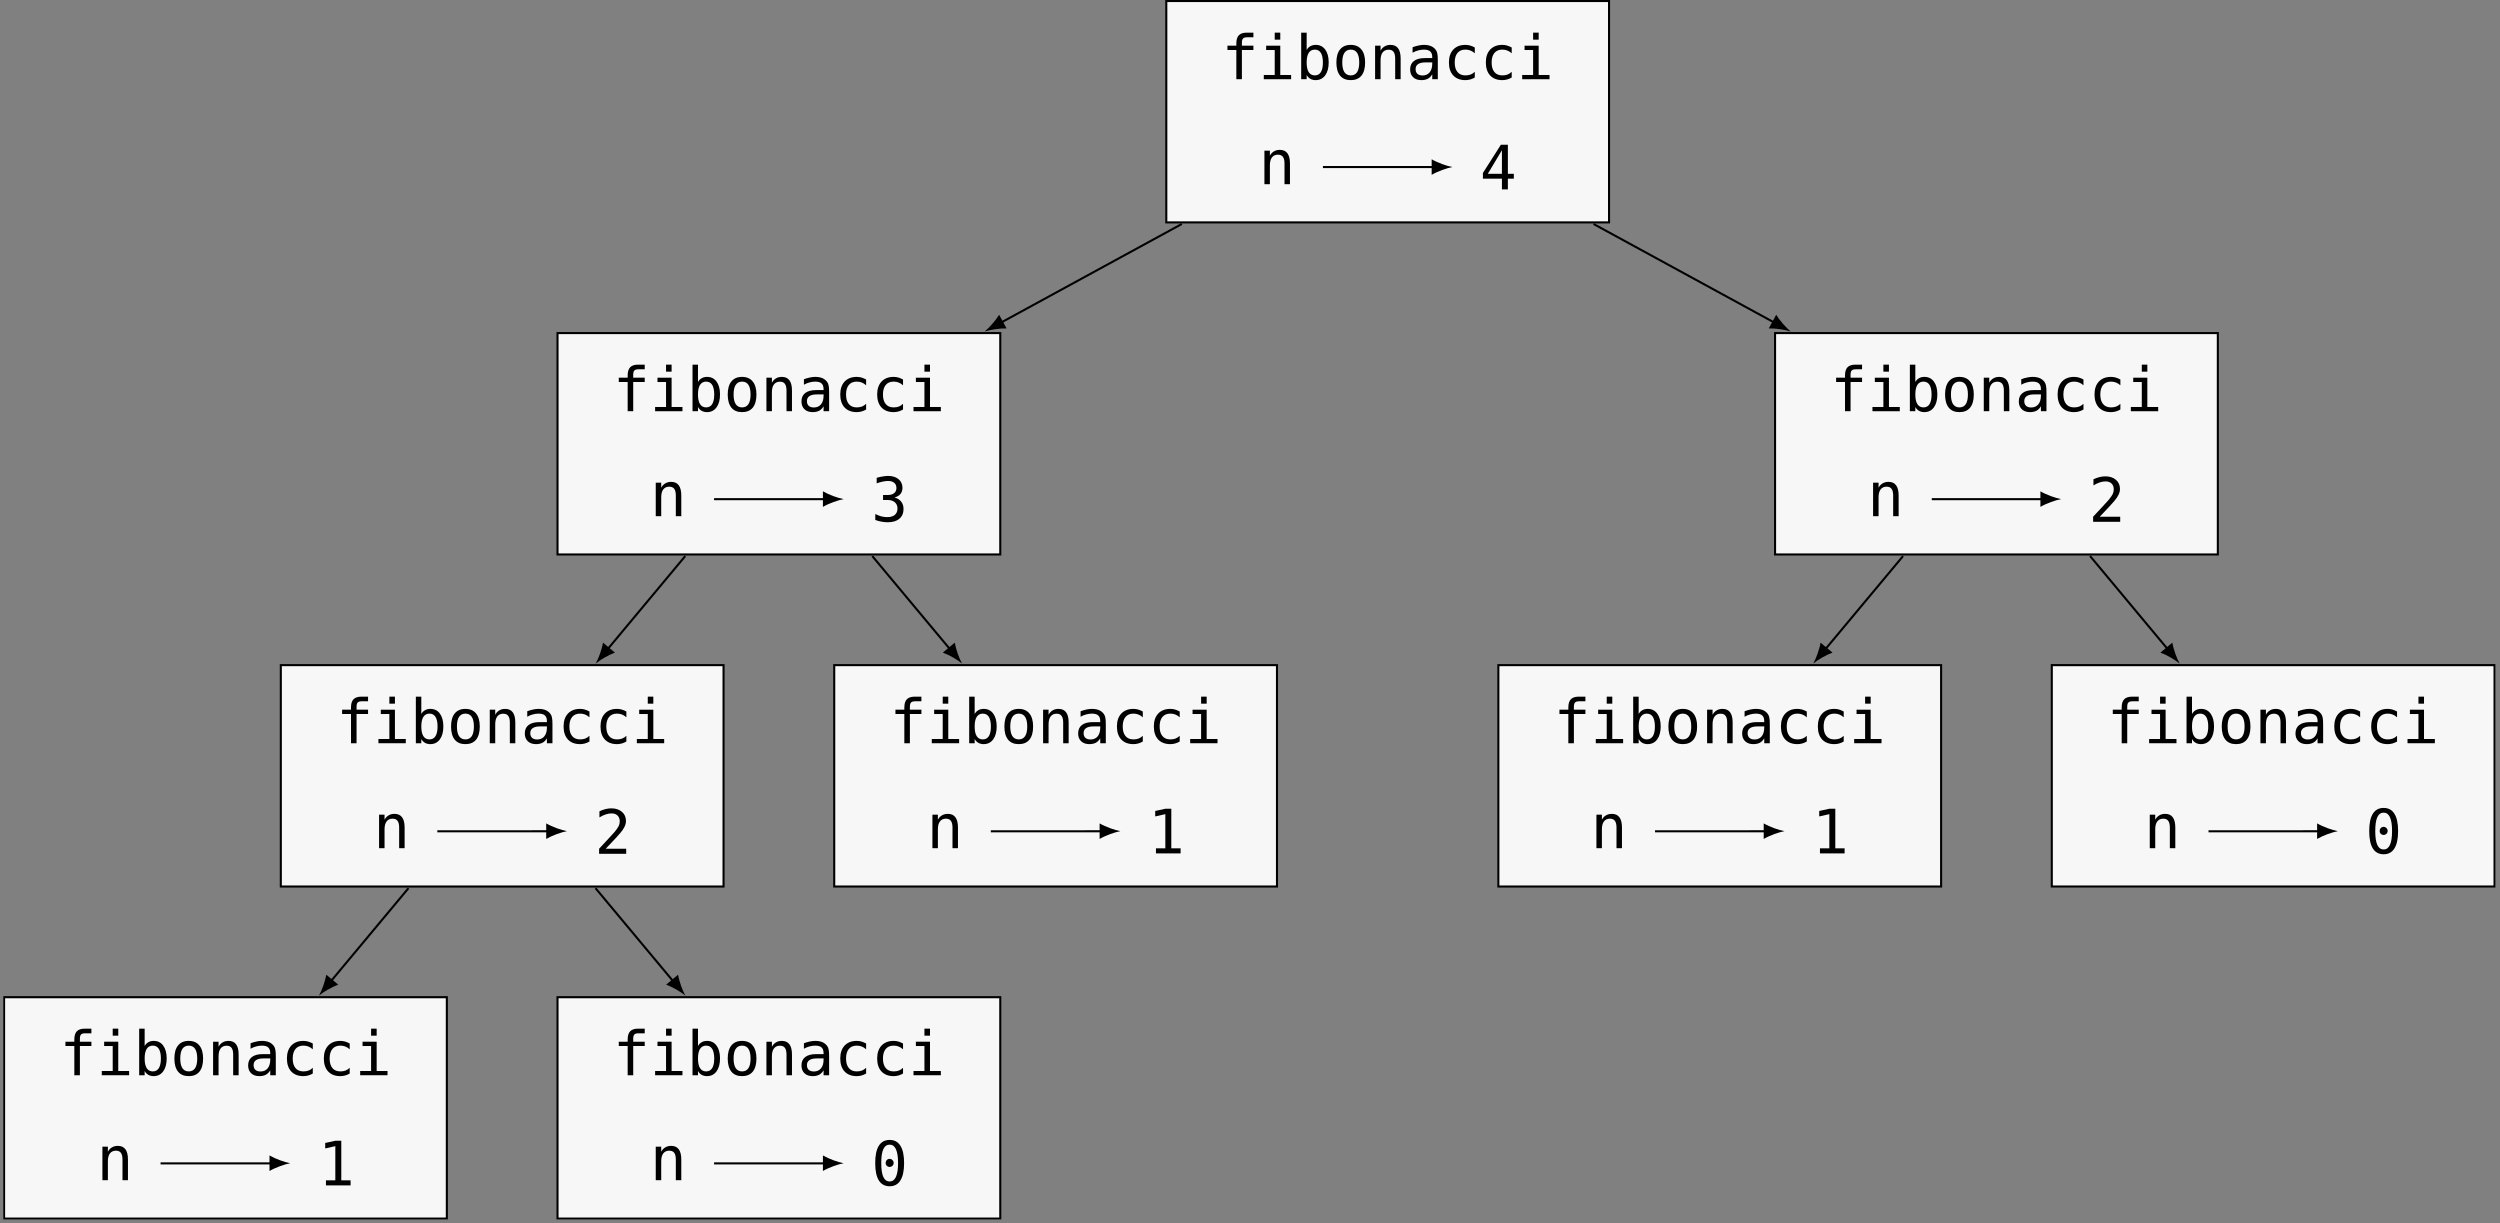 <?xml version="1.0" encoding="UTF-8"?>
<svg xmlns="http://www.w3.org/2000/svg" xmlns:xlink="http://www.w3.org/1999/xlink" width="478.745pt" height="234.257pt" viewBox="0 0 478.745 234.257" version="1.2">
<rect x="0" y="0" width="478.745" height="234.257" fill="#808080" stroke="none"/>
<defs>
<g>
<symbol overflow="visible" id="glyph0-0">
<path style="stroke:none;" d="M 0.594 2.078 L 0.594 -8.281 L 6.469 -8.281 L 6.469 2.078 Z M 1.25 1.422 L 5.812 1.422 L 5.812 -7.609 L 1.25 -7.609 Z M 1.25 1.422 "/>
</symbol>
<symbol overflow="visible" id="glyph0-1">
<path style="stroke:none;" d="M 6.094 -8.922 L 6.094 -8.031 L 4.891 -8.031 C 4.516 -8.031 4.254 -7.953 4.109 -7.797 C 3.961 -7.648 3.891 -7.379 3.891 -6.984 L 3.891 -6.422 L 6.094 -6.422 L 6.094 -5.594 L 3.891 -5.594 L 3.891 0 L 2.828 0 L 2.828 -5.594 L 1.125 -5.594 L 1.125 -6.422 L 2.828 -6.422 L 2.828 -6.859 C 2.828 -7.566 2.988 -8.086 3.312 -8.422 C 3.633 -8.754 4.141 -8.922 4.828 -8.922 Z M 6.094 -8.922 "/>
</symbol>
<symbol overflow="visible" id="glyph0-2">
<path style="stroke:none;" d="M 1.469 -6.422 L 4.172 -6.422 L 4.172 -0.812 L 6.25 -0.812 L 6.25 0 L 1.016 0 L 1.016 -0.812 L 3.109 -0.812 L 3.109 -5.594 L 1.469 -5.594 Z M 3.109 -8.922 L 4.172 -8.922 L 4.172 -7.578 L 3.109 -7.578 Z M 3.109 -8.922 "/>
</symbol>
<symbol overflow="visible" id="glyph0-3">
<path style="stroke:none;" d="M 5.266 -3.203 C 5.266 -4.016 5.133 -4.629 4.875 -5.047 C 4.613 -5.461 4.227 -5.672 3.719 -5.672 C 3.207 -5.672 2.816 -5.461 2.547 -5.047 C 2.285 -4.629 2.156 -4.016 2.156 -3.203 C 2.156 -2.391 2.285 -1.773 2.547 -1.359 C 2.816 -0.941 3.207 -0.734 3.719 -0.734 C 4.227 -0.734 4.613 -0.941 4.875 -1.359 C 5.133 -1.773 5.266 -2.391 5.266 -3.203 Z M 2.156 -5.594 C 2.32 -5.906 2.551 -6.145 2.844 -6.312 C 3.145 -6.488 3.492 -6.578 3.891 -6.578 C 4.66 -6.578 5.266 -6.281 5.703 -5.688 C 6.148 -5.094 6.375 -4.27 6.375 -3.219 C 6.375 -2.164 6.148 -1.336 5.703 -0.734 C 5.254 -0.129 4.645 0.172 3.875 0.172 C 3.488 0.172 3.148 0.086 2.859 -0.078 C 2.566 -0.242 2.332 -0.488 2.156 -0.812 L 2.156 0 L 1.109 0 L 1.109 -8.922 L 2.156 -8.922 Z M 2.156 -5.594 "/>
</symbol>
<symbol overflow="visible" id="glyph0-4">
<path style="stroke:none;" d="M 3.531 -5.672 C 3 -5.672 2.594 -5.461 2.312 -5.047 C 2.039 -4.629 1.906 -4.016 1.906 -3.203 C 1.906 -2.391 2.039 -1.773 2.312 -1.359 C 2.594 -0.941 3 -0.734 3.531 -0.734 C 4.07 -0.734 4.477 -0.941 4.75 -1.359 C 5.02 -1.773 5.156 -2.391 5.156 -3.203 C 5.156 -4.016 5.02 -4.629 4.75 -5.047 C 4.477 -5.461 4.07 -5.672 3.531 -5.672 Z M 3.531 -6.578 C 4.414 -6.578 5.094 -6.285 5.562 -5.703 C 6.039 -5.129 6.281 -4.297 6.281 -3.203 C 6.281 -2.109 6.047 -1.27 5.578 -0.688 C 5.109 -0.113 4.426 0.172 3.531 0.172 C 2.633 0.172 1.953 -0.113 1.484 -0.688 C 1.016 -1.27 0.781 -2.109 0.781 -3.203 C 0.781 -4.297 1.016 -5.129 1.484 -5.703 C 1.953 -6.285 2.633 -6.578 3.531 -6.578 Z M 3.531 -6.578 "/>
</symbol>
<symbol overflow="visible" id="glyph0-5">
<path style="stroke:none;" d="M 6.016 -3.969 L 6.016 0 L 4.969 0 L 4.969 -3.969 C 4.969 -4.551 4.863 -4.977 4.656 -5.25 C 4.457 -5.52 4.141 -5.656 3.703 -5.656 C 3.211 -5.656 2.832 -5.477 2.562 -5.125 C 2.301 -4.781 2.172 -4.281 2.172 -3.625 L 2.172 0 L 1.125 0 L 1.125 -6.422 L 2.172 -6.422 L 2.172 -5.453 C 2.359 -5.816 2.613 -6.094 2.938 -6.281 C 3.258 -6.477 3.641 -6.578 4.078 -6.578 C 4.723 -6.578 5.207 -6.359 5.531 -5.922 C 5.852 -5.492 6.016 -4.844 6.016 -3.969 Z M 6.016 -3.969 "/>
</symbol>
<symbol overflow="visible" id="glyph0-6">
<path style="stroke:none;" d="M 4.016 -3.219 L 3.672 -3.219 C 3.055 -3.219 2.594 -3.109 2.281 -2.891 C 1.969 -2.68 1.812 -2.363 1.812 -1.938 C 1.812 -1.551 1.926 -1.25 2.156 -1.031 C 2.395 -0.82 2.723 -0.719 3.141 -0.719 C 3.711 -0.719 4.164 -0.914 4.5 -1.312 C 4.832 -1.719 5 -2.273 5 -2.984 L 5 -3.219 Z M 6.062 -3.656 L 6.062 0 L 5 0 L 5 -0.953 C 4.781 -0.566 4.5 -0.281 4.156 -0.094 C 3.812 0.082 3.395 0.172 2.906 0.172 C 2.258 0.172 1.738 -0.008 1.344 -0.375 C 0.957 -0.75 0.766 -1.25 0.766 -1.875 C 0.766 -2.582 1.004 -3.117 1.484 -3.484 C 1.961 -3.859 2.664 -4.047 3.594 -4.047 L 5 -4.047 L 5 -4.219 C 5 -4.727 4.867 -5.098 4.609 -5.328 C 4.359 -5.555 3.953 -5.672 3.391 -5.672 C 3.035 -5.672 2.672 -5.617 2.297 -5.516 C 1.93 -5.422 1.578 -5.273 1.234 -5.078 L 1.234 -6.125 C 1.617 -6.27 1.988 -6.379 2.344 -6.453 C 2.707 -6.535 3.055 -6.578 3.391 -6.578 C 3.922 -6.578 4.375 -6.5 4.75 -6.344 C 5.125 -6.188 5.43 -5.945 5.672 -5.625 C 5.816 -5.438 5.914 -5.203 5.969 -4.922 C 6.031 -4.641 6.062 -4.219 6.062 -3.656 Z M 6.062 -3.656 "/>
</symbol>
<symbol overflow="visible" id="glyph0-7">
<path style="stroke:none;" d="M 6.078 -0.328 C 5.797 -0.16 5.504 -0.035 5.203 0.047 C 4.898 0.129 4.594 0.172 4.281 0.172 C 3.289 0.172 2.516 -0.125 1.953 -0.719 C 1.398 -1.32 1.125 -2.148 1.125 -3.203 C 1.125 -4.254 1.398 -5.078 1.953 -5.672 C 2.516 -6.273 3.289 -6.578 4.281 -6.578 C 4.594 -6.578 4.895 -6.535 5.188 -6.453 C 5.477 -6.367 5.773 -6.242 6.078 -6.078 L 6.078 -4.969 C 5.797 -5.219 5.516 -5.395 5.234 -5.5 C 4.953 -5.613 4.633 -5.672 4.281 -5.672 C 3.625 -5.672 3.117 -5.457 2.766 -5.031 C 2.41 -4.602 2.234 -3.992 2.234 -3.203 C 2.234 -2.41 2.41 -1.801 2.766 -1.375 C 3.117 -0.945 3.625 -0.734 4.281 -0.734 C 4.645 -0.734 4.973 -0.785 5.266 -0.891 C 5.555 -1.004 5.828 -1.18 6.078 -1.422 Z M 6.078 -0.328 "/>
</symbol>
<symbol overflow="visible" id="glyph0-8">
<path style="stroke:none;" d="M 4.219 -7.5 L 1.516 -2.984 L 4.219 -2.984 Z M 4.016 -8.547 L 5.359 -8.547 L 5.359 -2.984 L 6.5 -2.984 L 6.5 -2.047 L 5.359 -2.047 L 5.359 0 L 4.219 0 L 4.219 -2.047 L 0.578 -2.047 L 0.578 -3.141 Z M 4.016 -8.547 "/>
</symbol>
<symbol overflow="visible" id="glyph0-9">
<path style="stroke:none;" d="M 4.453 -4.578 C 5.004 -4.43 5.43 -4.164 5.734 -3.781 C 6.035 -3.406 6.188 -2.93 6.188 -2.359 C 6.188 -1.578 5.922 -0.957 5.391 -0.5 C 4.859 -0.051 4.125 0.172 3.188 0.172 C 2.789 0.172 2.391 0.133 1.984 0.062 C 1.578 -0.008 1.176 -0.117 0.781 -0.266 L 0.781 -1.406 C 1.176 -1.207 1.562 -1.055 1.938 -0.953 C 2.312 -0.859 2.688 -0.812 3.062 -0.812 C 3.695 -0.812 4.18 -0.953 4.516 -1.234 C 4.859 -1.523 5.031 -1.938 5.031 -2.469 C 5.031 -2.969 4.859 -3.363 4.516 -3.656 C 4.18 -3.945 3.723 -4.094 3.141 -4.094 L 2.266 -4.094 L 2.266 -5.047 L 3.141 -5.047 C 3.672 -5.047 4.082 -5.16 4.375 -5.391 C 4.676 -5.629 4.828 -5.957 4.828 -6.375 C 4.828 -6.812 4.688 -7.145 4.406 -7.375 C 4.133 -7.613 3.742 -7.734 3.234 -7.734 C 2.898 -7.734 2.551 -7.691 2.188 -7.609 C 1.82 -7.535 1.441 -7.426 1.047 -7.281 L 1.047 -8.344 C 1.504 -8.469 1.91 -8.555 2.266 -8.609 C 2.629 -8.672 2.953 -8.703 3.234 -8.703 C 4.066 -8.703 4.734 -8.492 5.234 -8.078 C 5.734 -7.66 5.984 -7.109 5.984 -6.422 C 5.984 -5.953 5.852 -5.555 5.594 -5.234 C 5.332 -4.922 4.953 -4.703 4.453 -4.578 Z M 4.453 -4.578 "/>
</symbol>
<symbol overflow="visible" id="glyph0-10">
<path style="stroke:none;" d="M 2.141 -0.969 L 6.062 -0.969 L 6.062 0 L 0.875 0 L 0.875 -0.969 C 1.582 -1.727 2.203 -2.395 2.734 -2.969 C 3.273 -3.539 3.645 -3.945 3.844 -4.188 C 4.227 -4.656 4.488 -5.031 4.625 -5.312 C 4.758 -5.602 4.828 -5.898 4.828 -6.203 C 4.828 -6.68 4.688 -7.055 4.406 -7.328 C 4.125 -7.598 3.738 -7.734 3.25 -7.734 C 2.906 -7.734 2.539 -7.672 2.156 -7.547 C 1.77 -7.422 1.363 -7.227 0.938 -6.969 L 0.938 -8.141 C 1.332 -8.328 1.719 -8.469 2.094 -8.562 C 2.477 -8.656 2.852 -8.703 3.219 -8.703 C 4.062 -8.703 4.738 -8.477 5.25 -8.031 C 5.758 -7.594 6.016 -7.016 6.016 -6.297 C 6.016 -5.922 5.926 -5.551 5.75 -5.188 C 5.582 -4.82 5.305 -4.414 4.922 -3.969 C 4.711 -3.727 4.406 -3.383 4 -2.938 C 3.594 -2.5 2.973 -1.844 2.141 -0.969 Z M 2.141 -0.969 "/>
</symbol>
<symbol overflow="visible" id="glyph0-11">
<path style="stroke:none;" d="M 1.547 -0.969 L 3.344 -0.969 L 3.344 -7.516 L 1.406 -7.078 L 1.406 -8.125 L 3.328 -8.547 L 4.484 -8.547 L 4.484 -0.969 L 6.266 -0.969 L 6.266 0 L 1.547 0 Z M 1.547 -0.969 "/>
</symbol>
<symbol overflow="visible" id="glyph0-12">
<path style="stroke:none;" d="M 2.766 -4.297 C 2.766 -4.504 2.836 -4.688 2.984 -4.844 C 3.129 -5 3.305 -5.078 3.516 -5.078 C 3.734 -5.078 3.914 -5 4.062 -4.844 C 4.219 -4.688 4.297 -4.504 4.297 -4.297 C 4.297 -4.078 4.219 -3.895 4.062 -3.75 C 3.914 -3.602 3.734 -3.531 3.516 -3.531 C 3.305 -3.531 3.129 -3.602 2.984 -3.75 C 2.836 -3.895 2.766 -4.078 2.766 -4.297 Z M 3.531 -7.797 C 2.988 -7.797 2.582 -7.504 2.312 -6.922 C 2.051 -6.336 1.922 -5.453 1.922 -4.266 C 1.922 -3.086 2.051 -2.207 2.312 -1.625 C 2.582 -1.039 2.988 -0.75 3.531 -0.75 C 4.07 -0.75 4.473 -1.039 4.734 -1.625 C 5.004 -2.207 5.141 -3.086 5.141 -4.266 C 5.141 -5.453 5.004 -6.336 4.734 -6.922 C 4.473 -7.504 4.07 -7.797 3.531 -7.797 Z M 3.531 -8.703 C 4.445 -8.703 5.133 -8.328 5.594 -7.578 C 6.062 -6.836 6.297 -5.734 6.297 -4.266 C 6.297 -2.805 6.062 -1.703 5.594 -0.953 C 5.133 -0.203 4.445 0.172 3.531 0.172 C 2.613 0.172 1.922 -0.203 1.453 -0.953 C 0.992 -1.703 0.766 -2.805 0.766 -4.266 C 0.766 -5.734 0.992 -6.836 1.453 -7.578 C 1.922 -8.328 2.613 -8.703 3.531 -8.703 Z M 3.531 -8.703 "/>
</symbol>
</g>
<clipPath id="clip1">
  <path d="M 392 127 L 477.859 127 L 477.859 170 L 392 170 Z M 392 127 "/>
</clipPath>
<clipPath id="clip2">
  <path d="M 0.629 190 L 86 190 L 86 233.516 L 0.629 233.516 Z M 0.629 190 "/>
</clipPath>
<clipPath id="clip3">
  <path d="M 106 190 L 192 190 L 192 233.516 L 106 233.516 Z M 106 190 "/>
</clipPath>
</defs>
<g id="surface1">
<path style="fill-rule:nonzero;fill:rgb(96.863%,96.863%,97.255%);fill-opacity:1;stroke-width:0.399;stroke-linecap:butt;stroke-linejoin:miter;stroke:rgb(0%,0%,0%);stroke-opacity:1;stroke-miterlimit:10;" d="M 42.52 21.259 L -42.519 21.259 L -42.519 -21.262 L 42.52 -21.262 Z M 42.52 21.259 " transform="matrix(0.997,0,0,-0.997,265.736,21.391)"/>
<g style="fill:rgb(0%,0%,0%);fill-opacity:1;">
  <use xlink:href="#glyph0-1" x="233.929" y="15.172"/>
  <use xlink:href="#glyph0-2" x="240.998" y="15.172"/>
  <use xlink:href="#glyph0-3" x="248.066" y="15.172"/>
  <use xlink:href="#glyph0-4" x="255.135" y="15.172"/>
  <use xlink:href="#glyph0-5" x="262.204" y="15.172"/>
  <use xlink:href="#glyph0-6" x="269.273" y="15.172"/>
  <use xlink:href="#glyph0-7" x="276.342" y="15.172"/>
  <use xlink:href="#glyph0-7" x="283.411" y="15.172"/>
  <use xlink:href="#glyph0-2" x="290.48" y="15.172"/>
</g>
<g style="fill:rgb(0%,0%,0%);fill-opacity:1;">
  <use xlink:href="#glyph0-5" x="241.009" y="35.275"/>
</g>
<g style="fill:rgb(0%,0%,0%);fill-opacity:1;">
  <use xlink:href="#glyph0-8" x="283.395" y="36.267"/>
</g>
<path style="fill:none;stroke-width:0.399;stroke-linecap:butt;stroke-linejoin:miter;stroke:rgb(0%,0%,0%);stroke-opacity:1;stroke-miterlimit:10;" d="M -12.435 -10.631 L 8.851 -10.631 " transform="matrix(0.997,0,0,-0.997,265.736,21.391)"/>
<path style=" stroke:none;fill-rule:nonzero;fill:rgb(0%,0%,0%);fill-opacity:1;" d="M 278.133 31.988 C 277.074 31.789 275.352 31.195 274.16 30.5 L 274.16 33.48 C 275.352 32.785 277.074 32.188 278.133 31.988 "/>
<path style="fill-rule:nonzero;fill:rgb(96.863%,96.863%,97.255%);fill-opacity:1;stroke-width:0.399;stroke-linecap:butt;stroke-linejoin:miter;stroke:rgb(0%,0%,0%);stroke-opacity:1;stroke-miterlimit:10;" d="M -74.409 -42.521 L -159.451 -42.521 L -159.451 -85.042 L -74.409 -85.042 Z M -74.409 -42.521 " transform="matrix(0.997,0,0,-0.997,265.736,21.391)"/>
<g style="fill:rgb(0%,0%,0%);fill-opacity:1;">
  <use xlink:href="#glyph0-1" x="117.369" y="78.75"/>
  <use xlink:href="#glyph0-2" x="124.438" y="78.75"/>
  <use xlink:href="#glyph0-3" x="131.507" y="78.75"/>
  <use xlink:href="#glyph0-4" x="138.576" y="78.75"/>
  <use xlink:href="#glyph0-5" x="145.645" y="78.75"/>
  <use xlink:href="#glyph0-6" x="152.714" y="78.75"/>
  <use xlink:href="#glyph0-7" x="159.783" y="78.75"/>
  <use xlink:href="#glyph0-7" x="166.851" y="78.75"/>
  <use xlink:href="#glyph0-2" x="173.92" y="78.75"/>
</g>
<g style="fill:rgb(0%,0%,0%);fill-opacity:1;">
  <use xlink:href="#glyph0-5" x="124.45" y="98.853"/>
</g>
<g style="fill:rgb(0%,0%,0%);fill-opacity:1;">
  <use xlink:href="#glyph0-9" x="166.836" y="99.839"/>
</g>
<path style="fill:none;stroke-width:0.399;stroke-linecap:butt;stroke-linejoin:miter;stroke:rgb(0%,0%,0%);stroke-opacity:1;stroke-miterlimit:10;" d="M -129.383 -74.422 L -108.093 -74.422 " transform="matrix(0.997,0,0,-0.997,265.736,21.391)"/>
<path style=" stroke:none;fill-rule:nonzero;fill:rgb(0%,0%,0%);fill-opacity:1;" d="M 161.559 95.578 C 160.5 95.379 158.777 94.781 157.586 94.086 L 157.586 97.066 C 158.777 96.371 160.5 95.777 161.559 95.578 "/>
<path style="fill-rule:nonzero;fill:rgb(96.863%,96.863%,97.255%);fill-opacity:1;stroke-width:0.399;stroke-linecap:butt;stroke-linejoin:miter;stroke:rgb(0%,0%,0%);stroke-opacity:1;stroke-miterlimit:10;" d="M 159.452 -42.521 L 74.41 -42.521 L 74.41 -85.042 L 159.452 -85.042 Z M 159.452 -42.521 " transform="matrix(0.997,0,0,-0.997,265.736,21.391)"/>
<g style="fill:rgb(0%,0%,0%);fill-opacity:1;">
  <use xlink:href="#glyph0-1" x="350.488" y="78.75"/>
  <use xlink:href="#glyph0-2" x="357.557" y="78.75"/>
  <use xlink:href="#glyph0-3" x="364.626" y="78.75"/>
  <use xlink:href="#glyph0-4" x="371.695" y="78.75"/>
  <use xlink:href="#glyph0-5" x="378.764" y="78.75"/>
  <use xlink:href="#glyph0-6" x="385.832" y="78.75"/>
  <use xlink:href="#glyph0-7" x="392.901" y="78.75"/>
  <use xlink:href="#glyph0-7" x="399.97" y="78.75"/>
  <use xlink:href="#glyph0-2" x="407.039" y="78.75"/>
</g>
<g style="fill:rgb(0%,0%,0%);fill-opacity:1;">
  <use xlink:href="#glyph0-5" x="357.569" y="98.853"/>
</g>
<g style="fill:rgb(0%,0%,0%);fill-opacity:1;">
  <use xlink:href="#glyph0-10" x="399.954" y="99.922"/>
</g>
<path style="fill:none;stroke-width:0.399;stroke-linecap:butt;stroke-linejoin:miter;stroke:rgb(0%,0%,0%);stroke-opacity:1;stroke-miterlimit:10;" d="M 104.509 -74.422 L 125.795 -74.422 " transform="matrix(0.997,0,0,-0.997,265.736,21.391)"/>
<path style=" stroke:none;fill-rule:nonzero;fill:rgb(0%,0%,0%);fill-opacity:1;" d="M 394.707 95.578 C 393.648 95.379 391.926 94.781 390.734 94.086 L 390.734 97.066 C 391.926 96.371 393.648 95.777 394.707 95.578 "/>
<path style="fill-rule:nonzero;fill:rgb(96.863%,96.863%,97.255%);fill-opacity:1;stroke-width:0.399;stroke-linecap:butt;stroke-linejoin:miter;stroke:rgb(0%,0%,0%);stroke-opacity:1;stroke-miterlimit:10;" d="M -127.561 -106.3 L -212.599 -106.3 L -212.599 -148.822 L -127.561 -148.822 Z M -127.561 -106.3 " transform="matrix(0.997,0,0,-0.997,265.736,21.391)"/>
<g style="fill:rgb(0%,0%,0%);fill-opacity:1;">
  <use xlink:href="#glyph0-1" x="64.388" y="142.328"/>
  <use xlink:href="#glyph0-2" x="71.456" y="142.328"/>
  <use xlink:href="#glyph0-3" x="78.525" y="142.328"/>
  <use xlink:href="#glyph0-4" x="85.594" y="142.328"/>
  <use xlink:href="#glyph0-5" x="92.663" y="142.328"/>
  <use xlink:href="#glyph0-6" x="99.732" y="142.328"/>
  <use xlink:href="#glyph0-7" x="106.801" y="142.328"/>
  <use xlink:href="#glyph0-7" x="113.87" y="142.328"/>
  <use xlink:href="#glyph0-2" x="120.938" y="142.328"/>
</g>
<g style="fill:rgb(0%,0%,0%);fill-opacity:1;">
  <use xlink:href="#glyph0-5" x="71.468" y="162.431"/>
</g>
<g style="fill:rgb(0%,0%,0%);fill-opacity:1;">
  <use xlink:href="#glyph0-10" x="113.854" y="163.5"/>
</g>
<path style="fill:none;stroke-width:0.399;stroke-linecap:butt;stroke-linejoin:miter;stroke:rgb(0%,0%,0%);stroke-opacity:1;stroke-miterlimit:10;" d="M -182.54 -138.214 L -161.25 -138.21 " transform="matrix(0.997,0,0,-0.997,265.736,21.391)"/>
<path style=" stroke:none;fill-rule:nonzero;fill:rgb(0%,0%,0%);fill-opacity:1;" d="M 108.57 159.164 C 107.512 158.965 105.789 158.371 104.598 157.676 L 104.598 160.656 C 105.789 159.961 107.512 159.363 108.57 159.164 "/>
<path style="fill-rule:nonzero;fill:rgb(96.863%,96.863%,97.255%);fill-opacity:1;stroke-width:0.399;stroke-linecap:butt;stroke-linejoin:miter;stroke:rgb(0%,0%,0%);stroke-opacity:1;stroke-miterlimit:10;" d="M -21.26 -106.3 L -106.302 -106.3 L -106.302 -148.822 L -21.26 -148.822 Z M -21.26 -106.3 " transform="matrix(0.997,0,0,-0.997,265.736,21.391)"/>
<g style="fill:rgb(0%,0%,0%);fill-opacity:1;">
  <use xlink:href="#glyph0-1" x="170.351" y="142.328"/>
  <use xlink:href="#glyph0-2" x="177.42" y="142.328"/>
  <use xlink:href="#glyph0-3" x="184.489" y="142.328"/>
  <use xlink:href="#glyph0-4" x="191.558" y="142.328"/>
  <use xlink:href="#glyph0-5" x="198.627" y="142.328"/>
  <use xlink:href="#glyph0-6" x="205.696" y="142.328"/>
  <use xlink:href="#glyph0-7" x="212.765" y="142.328"/>
  <use xlink:href="#glyph0-7" x="219.833" y="142.328"/>
  <use xlink:href="#glyph0-2" x="226.902" y="142.328"/>
</g>
<g style="fill:rgb(0%,0%,0%);fill-opacity:1;">
  <use xlink:href="#glyph0-5" x="177.431" y="162.431"/>
</g>
<g style="fill:rgb(0%,0%,0%);fill-opacity:1;">
  <use xlink:href="#glyph0-11" x="219.817" y="163.423"/>
</g>
<path style="fill:none;stroke-width:0.399;stroke-linecap:butt;stroke-linejoin:miter;stroke:rgb(0%,0%,0%);stroke-opacity:1;stroke-miterlimit:10;" d="M -76.223 -138.214 L -54.937 -138.21 " transform="matrix(0.997,0,0,-0.997,265.736,21.391)"/>
<path style=" stroke:none;fill-rule:nonzero;fill:rgb(0%,0%,0%);fill-opacity:1;" d="M 214.547 159.164 C 213.488 158.965 211.766 158.371 210.574 157.676 L 210.574 160.656 C 211.766 159.961 213.488 159.363 214.547 159.164 "/>
<path style="fill-rule:nonzero;fill:rgb(96.863%,96.863%,97.255%);fill-opacity:1;stroke-width:0.399;stroke-linecap:butt;stroke-linejoin:miter;stroke:rgb(0%,0%,0%);stroke-opacity:1;stroke-miterlimit:10;" d="M 106.299 -106.3 L 21.261 -106.3 L 21.261 -148.822 L 106.299 -148.822 Z M 106.299 -106.3 " transform="matrix(0.997,0,0,-0.997,265.736,21.391)"/>
<g style="fill:rgb(0%,0%,0%);fill-opacity:1;">
  <use xlink:href="#glyph0-1" x="297.506" y="142.328"/>
  <use xlink:href="#glyph0-2" x="304.575" y="142.328"/>
  <use xlink:href="#glyph0-3" x="311.644" y="142.328"/>
  <use xlink:href="#glyph0-4" x="318.713" y="142.328"/>
  <use xlink:href="#glyph0-5" x="325.782" y="142.328"/>
  <use xlink:href="#glyph0-6" x="332.85" y="142.328"/>
  <use xlink:href="#glyph0-7" x="339.919" y="142.328"/>
  <use xlink:href="#glyph0-7" x="346.988" y="142.328"/>
  <use xlink:href="#glyph0-2" x="354.057" y="142.328"/>
</g>
<g style="fill:rgb(0%,0%,0%);fill-opacity:1;">
  <use xlink:href="#glyph0-5" x="304.587" y="162.431"/>
</g>
<g style="fill:rgb(0%,0%,0%);fill-opacity:1;">
  <use xlink:href="#glyph0-11" x="346.972" y="163.423"/>
</g>
<path style="fill:none;stroke-width:0.399;stroke-linecap:butt;stroke-linejoin:miter;stroke:rgb(0%,0%,0%);stroke-opacity:1;stroke-miterlimit:10;" d="M 51.352 -138.214 L 72.638 -138.21 " transform="matrix(0.997,0,0,-0.997,265.736,21.391)"/>
<path style=" stroke:none;fill-rule:nonzero;fill:rgb(0%,0%,0%);fill-opacity:1;" d="M 341.719 159.164 C 340.66 158.965 338.938 158.371 337.746 157.676 L 337.746 160.656 C 338.938 159.961 340.66 159.363 341.719 159.164 "/>
<g clip-path="url(#clip1)" clip-rule="nonzero">
<path style="fill-rule:nonzero;fill:rgb(96.863%,96.863%,97.255%);fill-opacity:1;stroke-width:0.399;stroke-linecap:butt;stroke-linejoin:miter;stroke:rgb(0%,0%,0%);stroke-opacity:1;stroke-miterlimit:10;" d="M 212.6 -106.3 L 127.562 -106.3 L 127.562 -148.822 L 212.6 -148.822 Z M 212.6 -106.3 " transform="matrix(0.997,0,0,-0.997,265.736,21.391)"/>
</g>
<g style="fill:rgb(0%,0%,0%);fill-opacity:1;">
  <use xlink:href="#glyph0-1" x="403.47" y="142.328"/>
  <use xlink:href="#glyph0-2" x="410.539" y="142.328"/>
  <use xlink:href="#glyph0-3" x="417.608" y="142.328"/>
  <use xlink:href="#glyph0-4" x="424.677" y="142.328"/>
  <use xlink:href="#glyph0-5" x="431.745" y="142.328"/>
  <use xlink:href="#glyph0-6" x="438.814" y="142.328"/>
  <use xlink:href="#glyph0-7" x="445.883" y="142.328"/>
  <use xlink:href="#glyph0-7" x="452.952" y="142.328"/>
  <use xlink:href="#glyph0-2" x="460.021" y="142.328"/>
</g>
<g style="fill:rgb(0%,0%,0%);fill-opacity:1;">
  <use xlink:href="#glyph0-5" x="410.551" y="162.431"/>
</g>
<g style="fill:rgb(0%,0%,0%);fill-opacity:1;">
  <use xlink:href="#glyph0-12" x="452.935" y="163.418"/>
</g>
<path style="fill:none;stroke-width:0.399;stroke-linecap:butt;stroke-linejoin:miter;stroke:rgb(0%,0%,0%);stroke-opacity:1;stroke-miterlimit:10;" d="M 157.665 -138.214 L 178.951 -138.21 " transform="matrix(0.997,0,0,-0.997,265.736,21.391)"/>
<path style=" stroke:none;fill-rule:nonzero;fill:rgb(0%,0%,0%);fill-opacity:1;" d="M 447.695 159.164 C 446.637 158.965 444.918 158.371 443.723 157.676 L 443.723 160.656 C 444.918 159.961 446.637 159.363 447.695 159.164 "/>
<g clip-path="url(#clip2)" clip-rule="nonzero">
<path style="fill-rule:nonzero;fill:rgb(96.863%,96.863%,97.255%);fill-opacity:1;stroke-width:0.399;stroke-linecap:butt;stroke-linejoin:miter;stroke:rgb(0%,0%,0%);stroke-opacity:1;stroke-miterlimit:10;" d="M -180.71 -170.08 L -265.752 -170.08 L -265.752 -212.601 L -180.71 -212.601 Z M -180.71 -170.08 " transform="matrix(0.997,0,0,-0.997,265.736,21.391)"/>
</g>
<g style="fill:rgb(0%,0%,0%);fill-opacity:1;">
  <use xlink:href="#glyph0-1" x="11.407" y="205.906"/>
  <use xlink:href="#glyph0-2" x="18.475" y="205.906"/>
  <use xlink:href="#glyph0-3" x="25.544" y="205.906"/>
  <use xlink:href="#glyph0-4" x="32.613" y="205.906"/>
  <use xlink:href="#glyph0-5" x="39.682" y="205.906"/>
  <use xlink:href="#glyph0-6" x="46.751" y="205.906"/>
  <use xlink:href="#glyph0-7" x="53.82" y="205.906"/>
  <use xlink:href="#glyph0-7" x="60.889" y="205.906"/>
  <use xlink:href="#glyph0-2" x="67.957" y="205.906"/>
</g>
<g style="fill:rgb(0%,0%,0%);fill-opacity:1;">
  <use xlink:href="#glyph0-5" x="18.487" y="226.009"/>
</g>
<g style="fill:rgb(0%,0%,0%);fill-opacity:1;">
  <use xlink:href="#glyph0-11" x="60.872" y="227.001"/>
</g>
<path style="fill:none;stroke-width:0.399;stroke-linecap:butt;stroke-linejoin:miter;stroke:rgb(0%,0%,0%);stroke-opacity:1;stroke-miterlimit:10;" d="M -235.696 -202.001 L -214.41 -202.001 " transform="matrix(0.997,0,0,-0.997,265.736,21.391)"/>
<path style=" stroke:none;fill-rule:nonzero;fill:rgb(0%,0%,0%);fill-opacity:1;" d="M 55.582 222.754 C 54.52 222.555 52.801 221.957 51.609 221.266 L 51.609 224.242 C 52.801 223.547 54.52 222.953 55.582 222.754 "/>
<g clip-path="url(#clip3)" clip-rule="nonzero">
<path style="fill-rule:nonzero;fill:rgb(96.863%,96.863%,97.255%);fill-opacity:1;stroke-width:0.399;stroke-linecap:butt;stroke-linejoin:miter;stroke:rgb(0%,0%,0%);stroke-opacity:1;stroke-miterlimit:10;" d="M -74.409 -170.08 L -159.451 -170.08 L -159.451 -212.601 L -74.409 -212.601 Z M -74.409 -170.08 " transform="matrix(0.997,0,0,-0.997,265.736,21.391)"/>
</g>
<g style="fill:rgb(0%,0%,0%);fill-opacity:1;">
  <use xlink:href="#glyph0-1" x="117.369" y="205.906"/>
  <use xlink:href="#glyph0-2" x="124.438" y="205.906"/>
  <use xlink:href="#glyph0-3" x="131.507" y="205.906"/>
  <use xlink:href="#glyph0-4" x="138.576" y="205.906"/>
  <use xlink:href="#glyph0-5" x="145.645" y="205.906"/>
  <use xlink:href="#glyph0-6" x="152.714" y="205.906"/>
  <use xlink:href="#glyph0-7" x="159.783" y="205.906"/>
  <use xlink:href="#glyph0-7" x="166.851" y="205.906"/>
  <use xlink:href="#glyph0-2" x="173.92" y="205.906"/>
</g>
<g style="fill:rgb(0%,0%,0%);fill-opacity:1;">
  <use xlink:href="#glyph0-5" x="124.45" y="226.009"/>
</g>
<g style="fill:rgb(0%,0%,0%);fill-opacity:1;">
  <use xlink:href="#glyph0-12" x="166.836" y="226.995"/>
</g>
<path style="fill:none;stroke-width:0.399;stroke-linecap:butt;stroke-linejoin:miter;stroke:rgb(0%,0%,0%);stroke-opacity:1;stroke-miterlimit:10;" d="M -129.383 -202.001 L -108.093 -202.001 " transform="matrix(0.997,0,0,-0.997,265.736,21.391)"/>
<path style=" stroke:none;fill-rule:nonzero;fill:rgb(0%,0%,0%);fill-opacity:1;" d="M 161.559 222.754 C 160.5 222.555 158.777 221.957 157.586 221.266 L 157.586 224.242 C 158.777 223.547 160.5 222.953 161.559 222.754 "/>
<path style="fill:none;stroke-width:0.399;stroke-linecap:butt;stroke-linejoin:miter;stroke:rgb(0%,0%,0%);stroke-opacity:1;stroke-miterlimit:10;" d="M -39.533 -21.56 L -74.275 -40.51 " transform="matrix(0.997,0,0,-0.997,265.736,21.391)"/>
<path style=" stroke:none;fill-rule:nonzero;fill:rgb(0%,0%,0%);fill-opacity:1;" d="M 188.555 63.484 C 189.582 63.152 191.379 62.852 192.758 62.891 L 191.328 60.273 C 190.617 61.457 189.391 62.801 188.555 63.484 "/>
<path style="fill:none;stroke-width:0.399;stroke-linecap:butt;stroke-linejoin:miter;stroke:rgb(0%,0%,0%);stroke-opacity:1;stroke-miterlimit:10;" d="M 39.534 -21.56 L 74.276 -40.51 " transform="matrix(0.997,0,0,-0.997,265.736,21.391)"/>
<path style=" stroke:none;fill-rule:nonzero;fill:rgb(0%,0%,0%);fill-opacity:1;" d="M 342.914 63.484 C 342.082 62.801 340.855 61.457 340.141 60.273 L 338.715 62.891 C 340.094 62.852 341.891 63.152 342.914 63.484 "/>
<path style="fill:none;stroke-width:0.399;stroke-linecap:butt;stroke-linejoin:miter;stroke:rgb(0%,0%,0%);stroke-opacity:1;stroke-miterlimit:10;" d="M -134.916 -85.351 L -149.846 -103.26 " transform="matrix(0.997,0,0,-0.997,265.736,21.391)"/>
<path style=" stroke:none;fill-rule:nonzero;fill:rgb(0%,0%,0%);fill-opacity:1;" d="M 114.074 127.07 C 114.906 126.383 116.465 125.445 117.762 124.973 L 115.473 123.066 C 115.246 124.426 114.602 126.129 114.074 127.07 "/>
<path style="fill:none;stroke-width:0.399;stroke-linecap:butt;stroke-linejoin:miter;stroke:rgb(0%,0%,0%);stroke-opacity:1;stroke-miterlimit:10;" d="M -98.994 -85.351 L -84.052 -103.26 " transform="matrix(0.997,0,0,-0.997,265.736,21.391)"/>
<path style=" stroke:none;fill-rule:nonzero;fill:rgb(0%,0%,0%);fill-opacity:1;" d="M 184.238 127.07 C 183.711 126.129 183.066 124.426 182.836 123.066 L 180.551 124.973 C 181.848 125.445 183.406 126.383 184.238 127.07 "/>
<path style="fill:none;stroke-width:0.399;stroke-linecap:butt;stroke-linejoin:miter;stroke:rgb(0%,0%,0%);stroke-opacity:1;stroke-miterlimit:10;" d="M 98.991 -85.351 L 84.053 -103.26 " transform="matrix(0.997,0,0,-0.997,265.736,21.391)"/>
<path style=" stroke:none;fill-rule:nonzero;fill:rgb(0%,0%,0%);fill-opacity:1;" d="M 347.234 127.07 C 348.066 126.383 349.625 125.445 350.922 124.973 L 348.633 123.066 C 348.406 124.426 347.762 126.129 347.234 127.07 "/>
<path style="fill:none;stroke-width:0.399;stroke-linecap:butt;stroke-linejoin:miter;stroke:rgb(0%,0%,0%);stroke-opacity:1;stroke-miterlimit:10;" d="M 134.917 -85.351 L 149.847 -103.26 " transform="matrix(0.997,0,0,-0.997,265.736,21.391)"/>
<path style=" stroke:none;fill-rule:nonzero;fill:rgb(0%,0%,0%);fill-opacity:1;" d="M 417.398 127.07 C 416.871 126.129 416.227 124.426 416 123.066 L 413.711 124.973 C 415.008 125.445 416.566 126.383 417.398 127.07 "/>
<path style="fill:none;stroke-width:0.399;stroke-linecap:butt;stroke-linejoin:miter;stroke:rgb(0%,0%,0%);stroke-opacity:1;stroke-miterlimit:10;" d="M -188.077 -149.139 L -203.007 -167.047 " transform="matrix(0.997,0,0,-0.997,265.736,21.391)"/>
<path style=" stroke:none;fill-rule:nonzero;fill:rgb(0%,0%,0%);fill-opacity:1;" d="M 61.082 190.656 C 61.914 189.969 63.473 189.031 64.77 188.559 L 62.484 186.652 C 62.254 188.012 61.609 189.715 61.082 190.656 "/>
<path style="fill:none;stroke-width:0.399;stroke-linecap:butt;stroke-linejoin:miter;stroke:rgb(0%,0%,0%);stroke-opacity:1;stroke-miterlimit:10;" d="M -152.154 -149.139 L -137.213 -167.047 " transform="matrix(0.997,0,0,-0.997,265.736,21.391)"/>
<path style=" stroke:none;fill-rule:nonzero;fill:rgb(0%,0%,0%);fill-opacity:1;" d="M 131.246 190.656 C 130.723 189.715 130.074 188.012 129.848 186.652 L 127.559 188.562 C 128.855 189.031 130.418 189.973 131.246 190.656 "/>
</g>
</svg>
